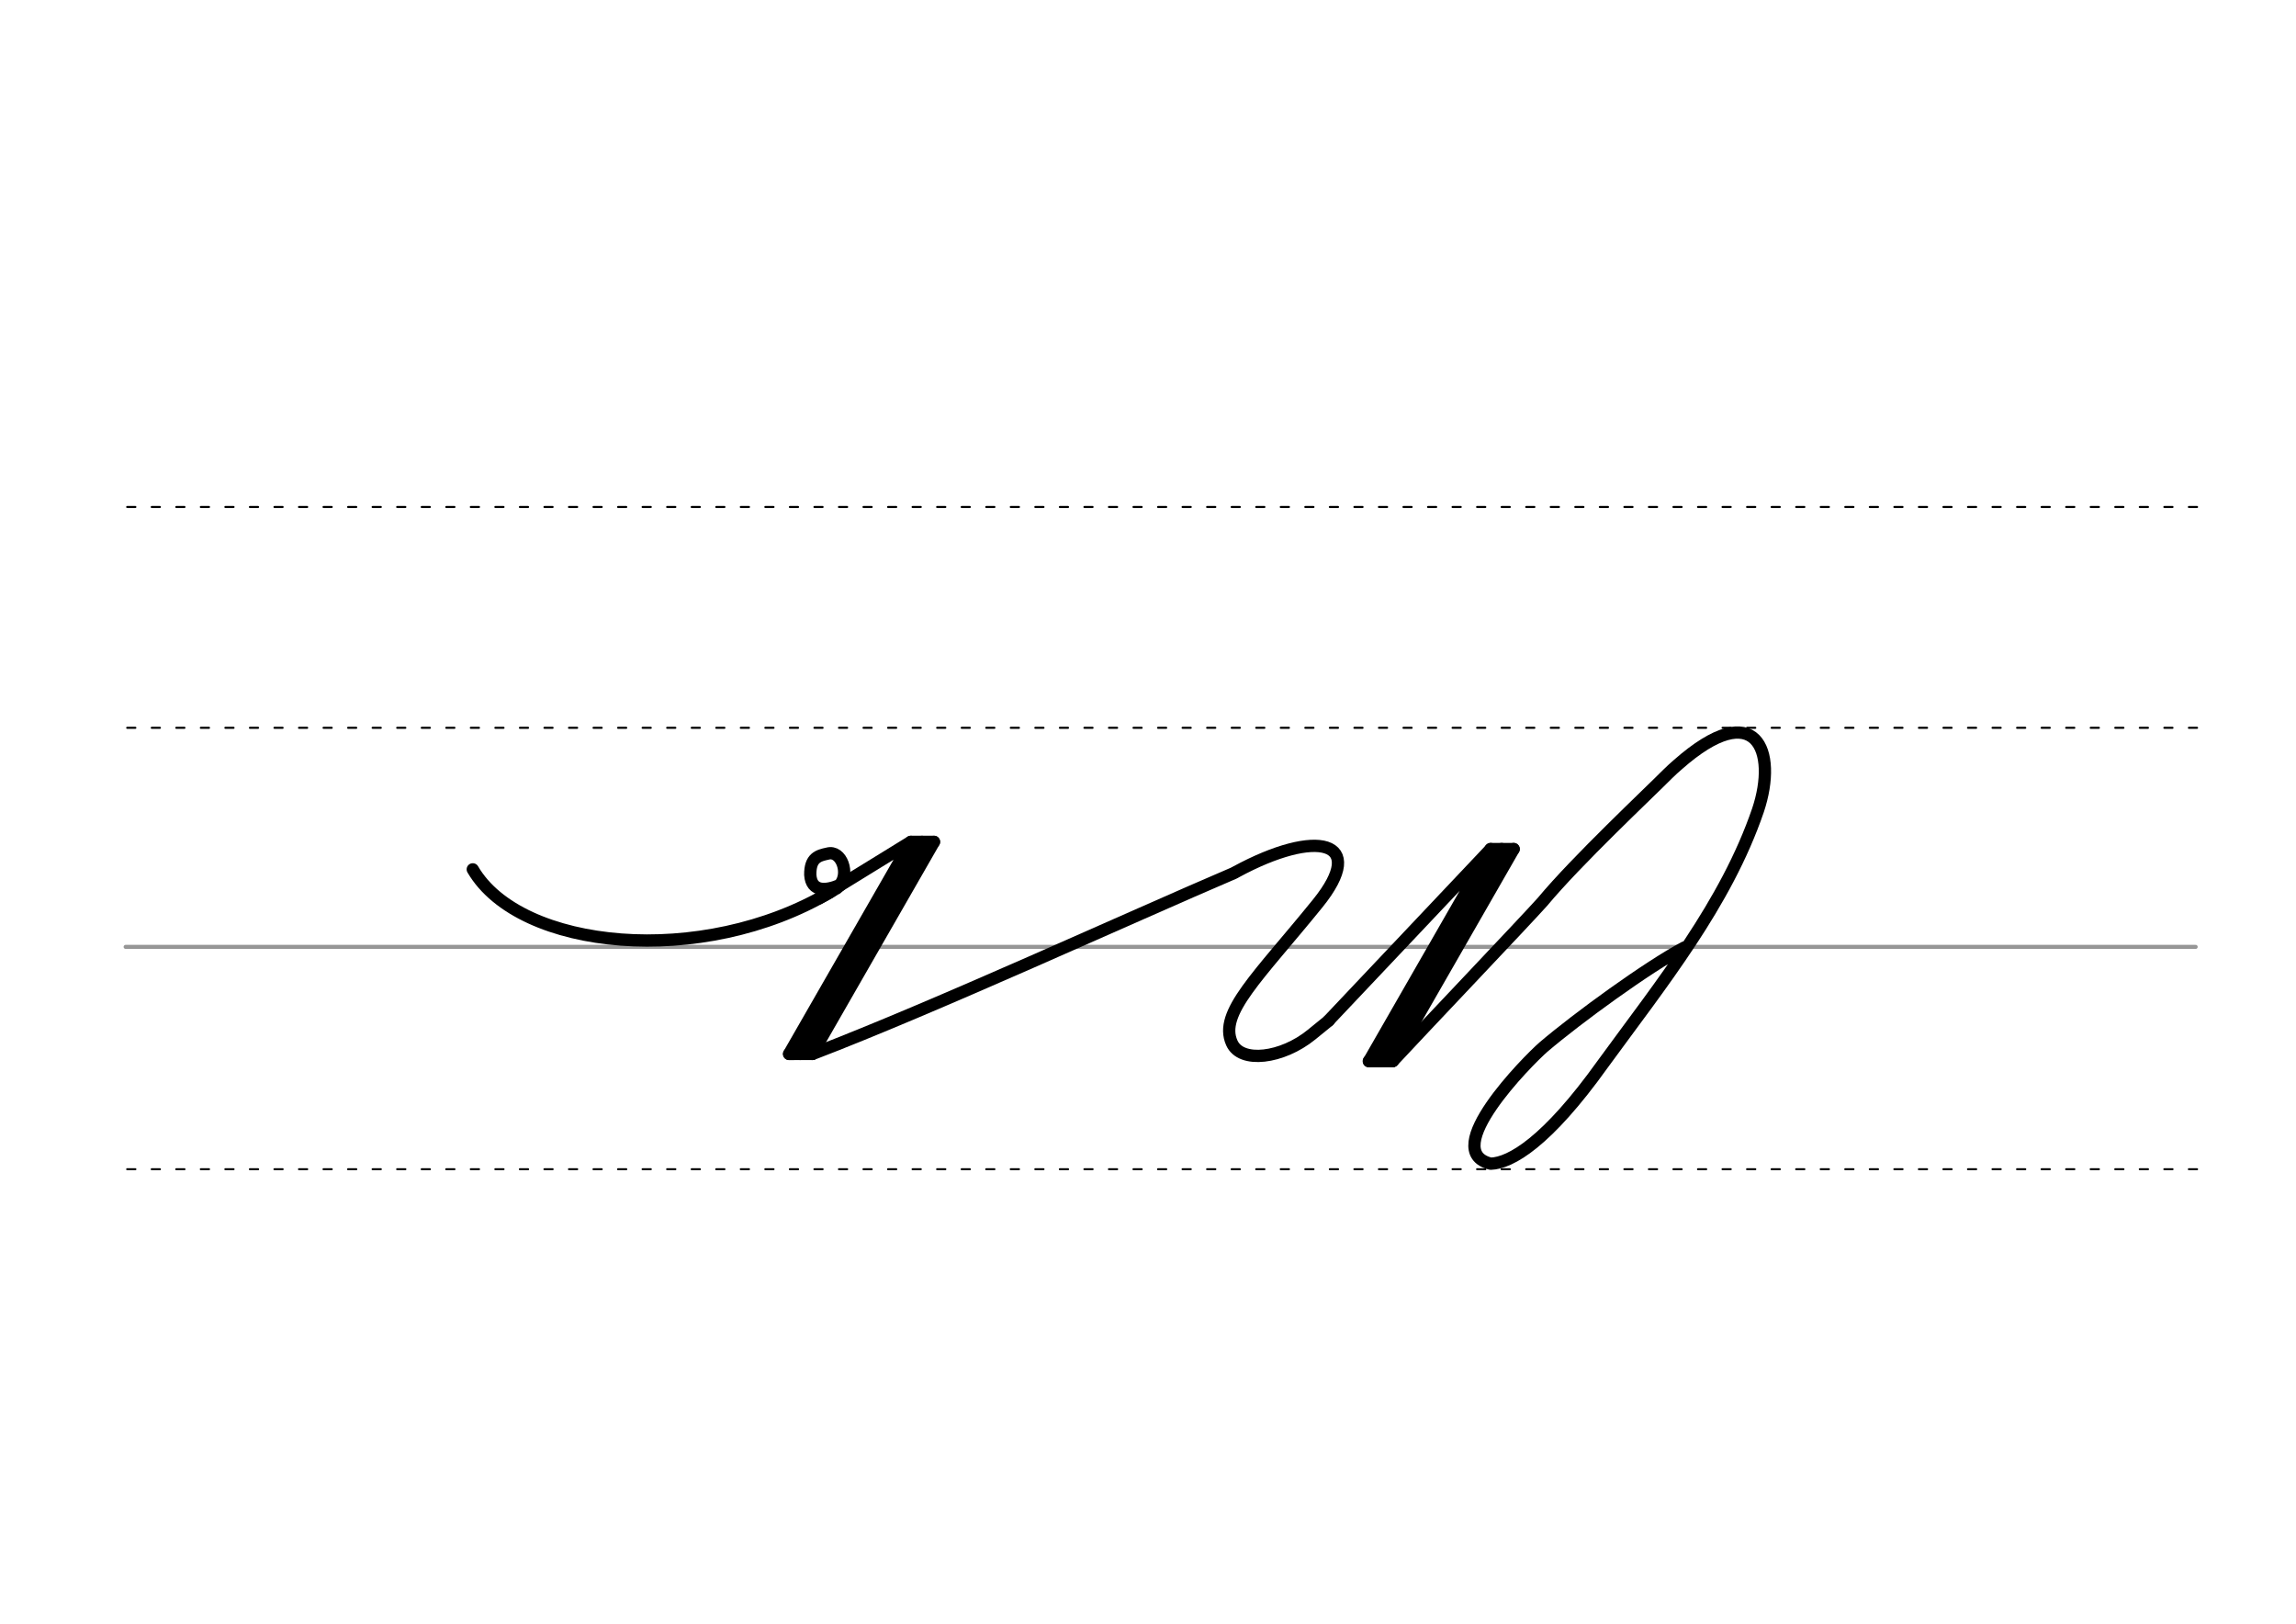 <svg height="210mm" viewBox="0 0 1052.4 744.1" width="297mm" xmlns="http://www.w3.org/2000/svg">
 <g fill="none" stroke-linecap="round">
  <g transform="translate(0 -308.268)">
   <path d="m57.6 742.2h948.8" stroke="#969696" stroke-width="1.875"/>
   <g stroke="#000" stroke-dasharray="3.75 7.5" stroke-miterlimit="2" stroke-width=".938">
    <path d="m58.3 844.1h948.8"/>
    <path d="m58.3 641.8h948.8"/>
    <path d="m58.3 540.6h948.8"/>
   </g>
  </g>
  <g stroke="#000" stroke-width="5.625">
   <g stroke-linejoin="round">
    <path d="m428.1 385.8-55.8 97.2"/>
    <path d="m428.1 385.8h-10.6"/>
    <path d="m422.6 385.8-55.8 97.2"/>
    <path d="m372.3 483h-10.6"/>
    <path d="m385 405.8 32.5-20-55.8 97.2 11-.1c55.9-21.4 145.8-62.7 192.9-82.8"/>
    <path d="m566.5 399.6c37-20.1 60.9-14.6 37.5 14.4-27.4 33.8-45.5 50.2-39.4 63.9 4.2 9.6 23.1 7.2 36.5-3.7l8-6.5"/>
    <path d="m693.8 389.1-55.8 97.2"/>
    <path d="m693.8 389.1h-10.6"/>
    <path d="m688.3 389.1-55.8 97.2"/>
    <path d="m638 486.3h-10.6"/>
    <path d="m609 467.7 74.3-78.6-55.8 97.2 11-.1"/>
    <path d="m638.4 486.3c11-11.9 61.5-65 68.6-73 15.8-19 48.8-49.9 57.4-58.6 1.6-1.6 3.2-3 4.8-4.4 35.8-31.5 45.7-6.2 36.6 21-14.7 43-44.3 79.5-71.2 116.4-25.6 35.8-42.2 45.3-51.3 45.6-24-5.8 16.8-47 24.1-53.4 15.7-13.4 47.9-36.8 64.7-45.7"/>
   </g>
   <path d="m216.7 398.4c21.6 37.1 105.2 45.2 163.7 10.5"/>
   <path d="m385 405.8c-3.6 3.3-.1-.2-.1-.2-5.8 2.5-13 3.5-13.5-4.7-.1-7.8 3.7-8.8 7.9-9.7 6.4-1.8 10.3 9.3 5.5 14.4-1.3 1.7 3.2-3.6.1.2-1 1.3-5 3.5-9.5 5.9" stroke-linejoin="round"/>
  </g>
 </g>
</svg>
